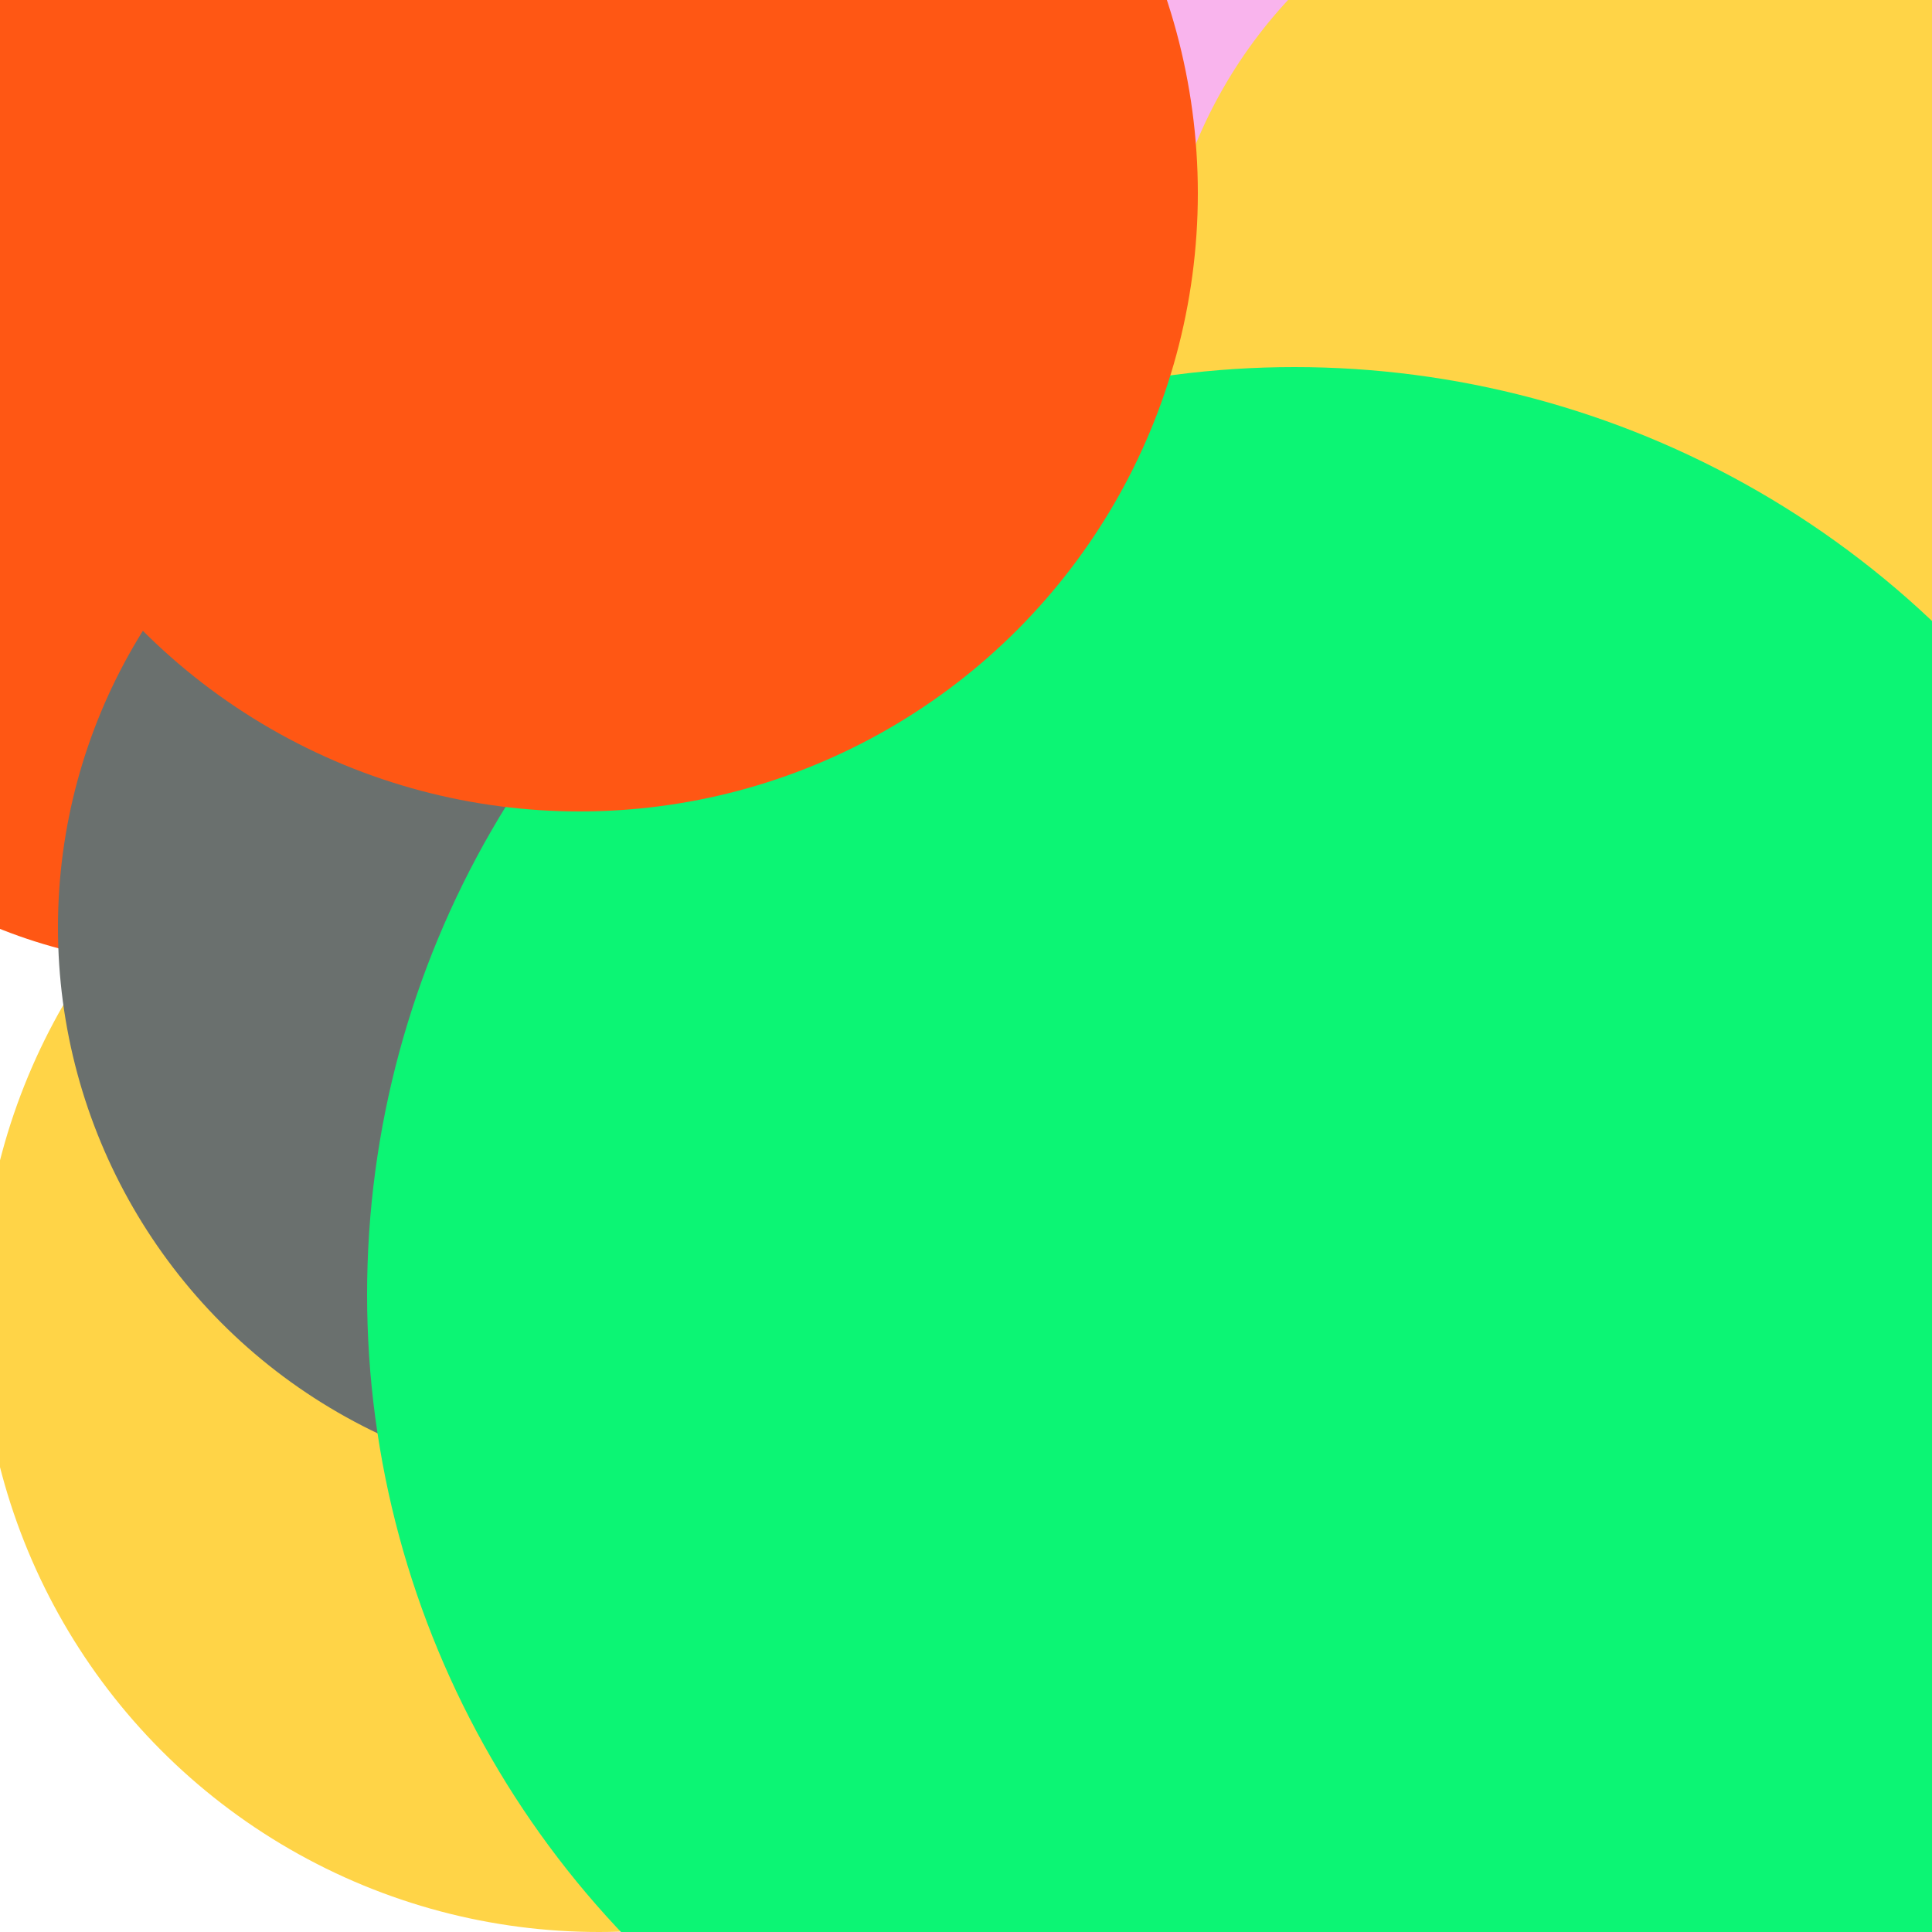 <svg xmlns="http://www.w3.org/2000/svg" preserveAspectRatio="xMinYMin meet" viewBox="0 0 777 777"><defs><filter id="f0" width="300%" height="300%" x="-100%" y="-100%"><feGaussianBlur in="SourceGraphic" stdDeviation="111"/></filter><filter id="f1" width="300%" height="300%" x="-100%" y="-100%"><feGaussianBlur in="SourceGraphic" stdDeviation="700"/></filter></defs><rect width="100%" height="100%" fill="#fff" /><circle cx="76%" cy="10%" r="63%" filter="url(#f1)" fill="#6a706e"></circle><circle cx="31%" cy="68%" r="32%" filter="url(#f1)" fill="#ffd447"></circle><circle cx="10%" cy="10%" r="12%" filter="url(#f0)" fill="#6a706e"></circle><circle cx="10%" cy="23%" r="27%" filter="url(#f0)" fill="#ff5714"></circle><circle cx="32%" cy="48%" r="29%" filter="url(#f0)" fill="#6a706e"></circle><circle cx="73%" cy="34%" r="47%" filter="url(#f0)" fill="#f9b4ed"></circle><circle cx="85%" cy="17%" r="25%" filter="url(#f0)" fill="#ffd447"></circle><circle cx="67%" cy="67%" r="48%" filter="url(#f0)" fill="#0cf574"></circle><circle cx="30%" cy="10%" r="32%" filter="url(#f0)" fill="#ff5714"></circle></svg>